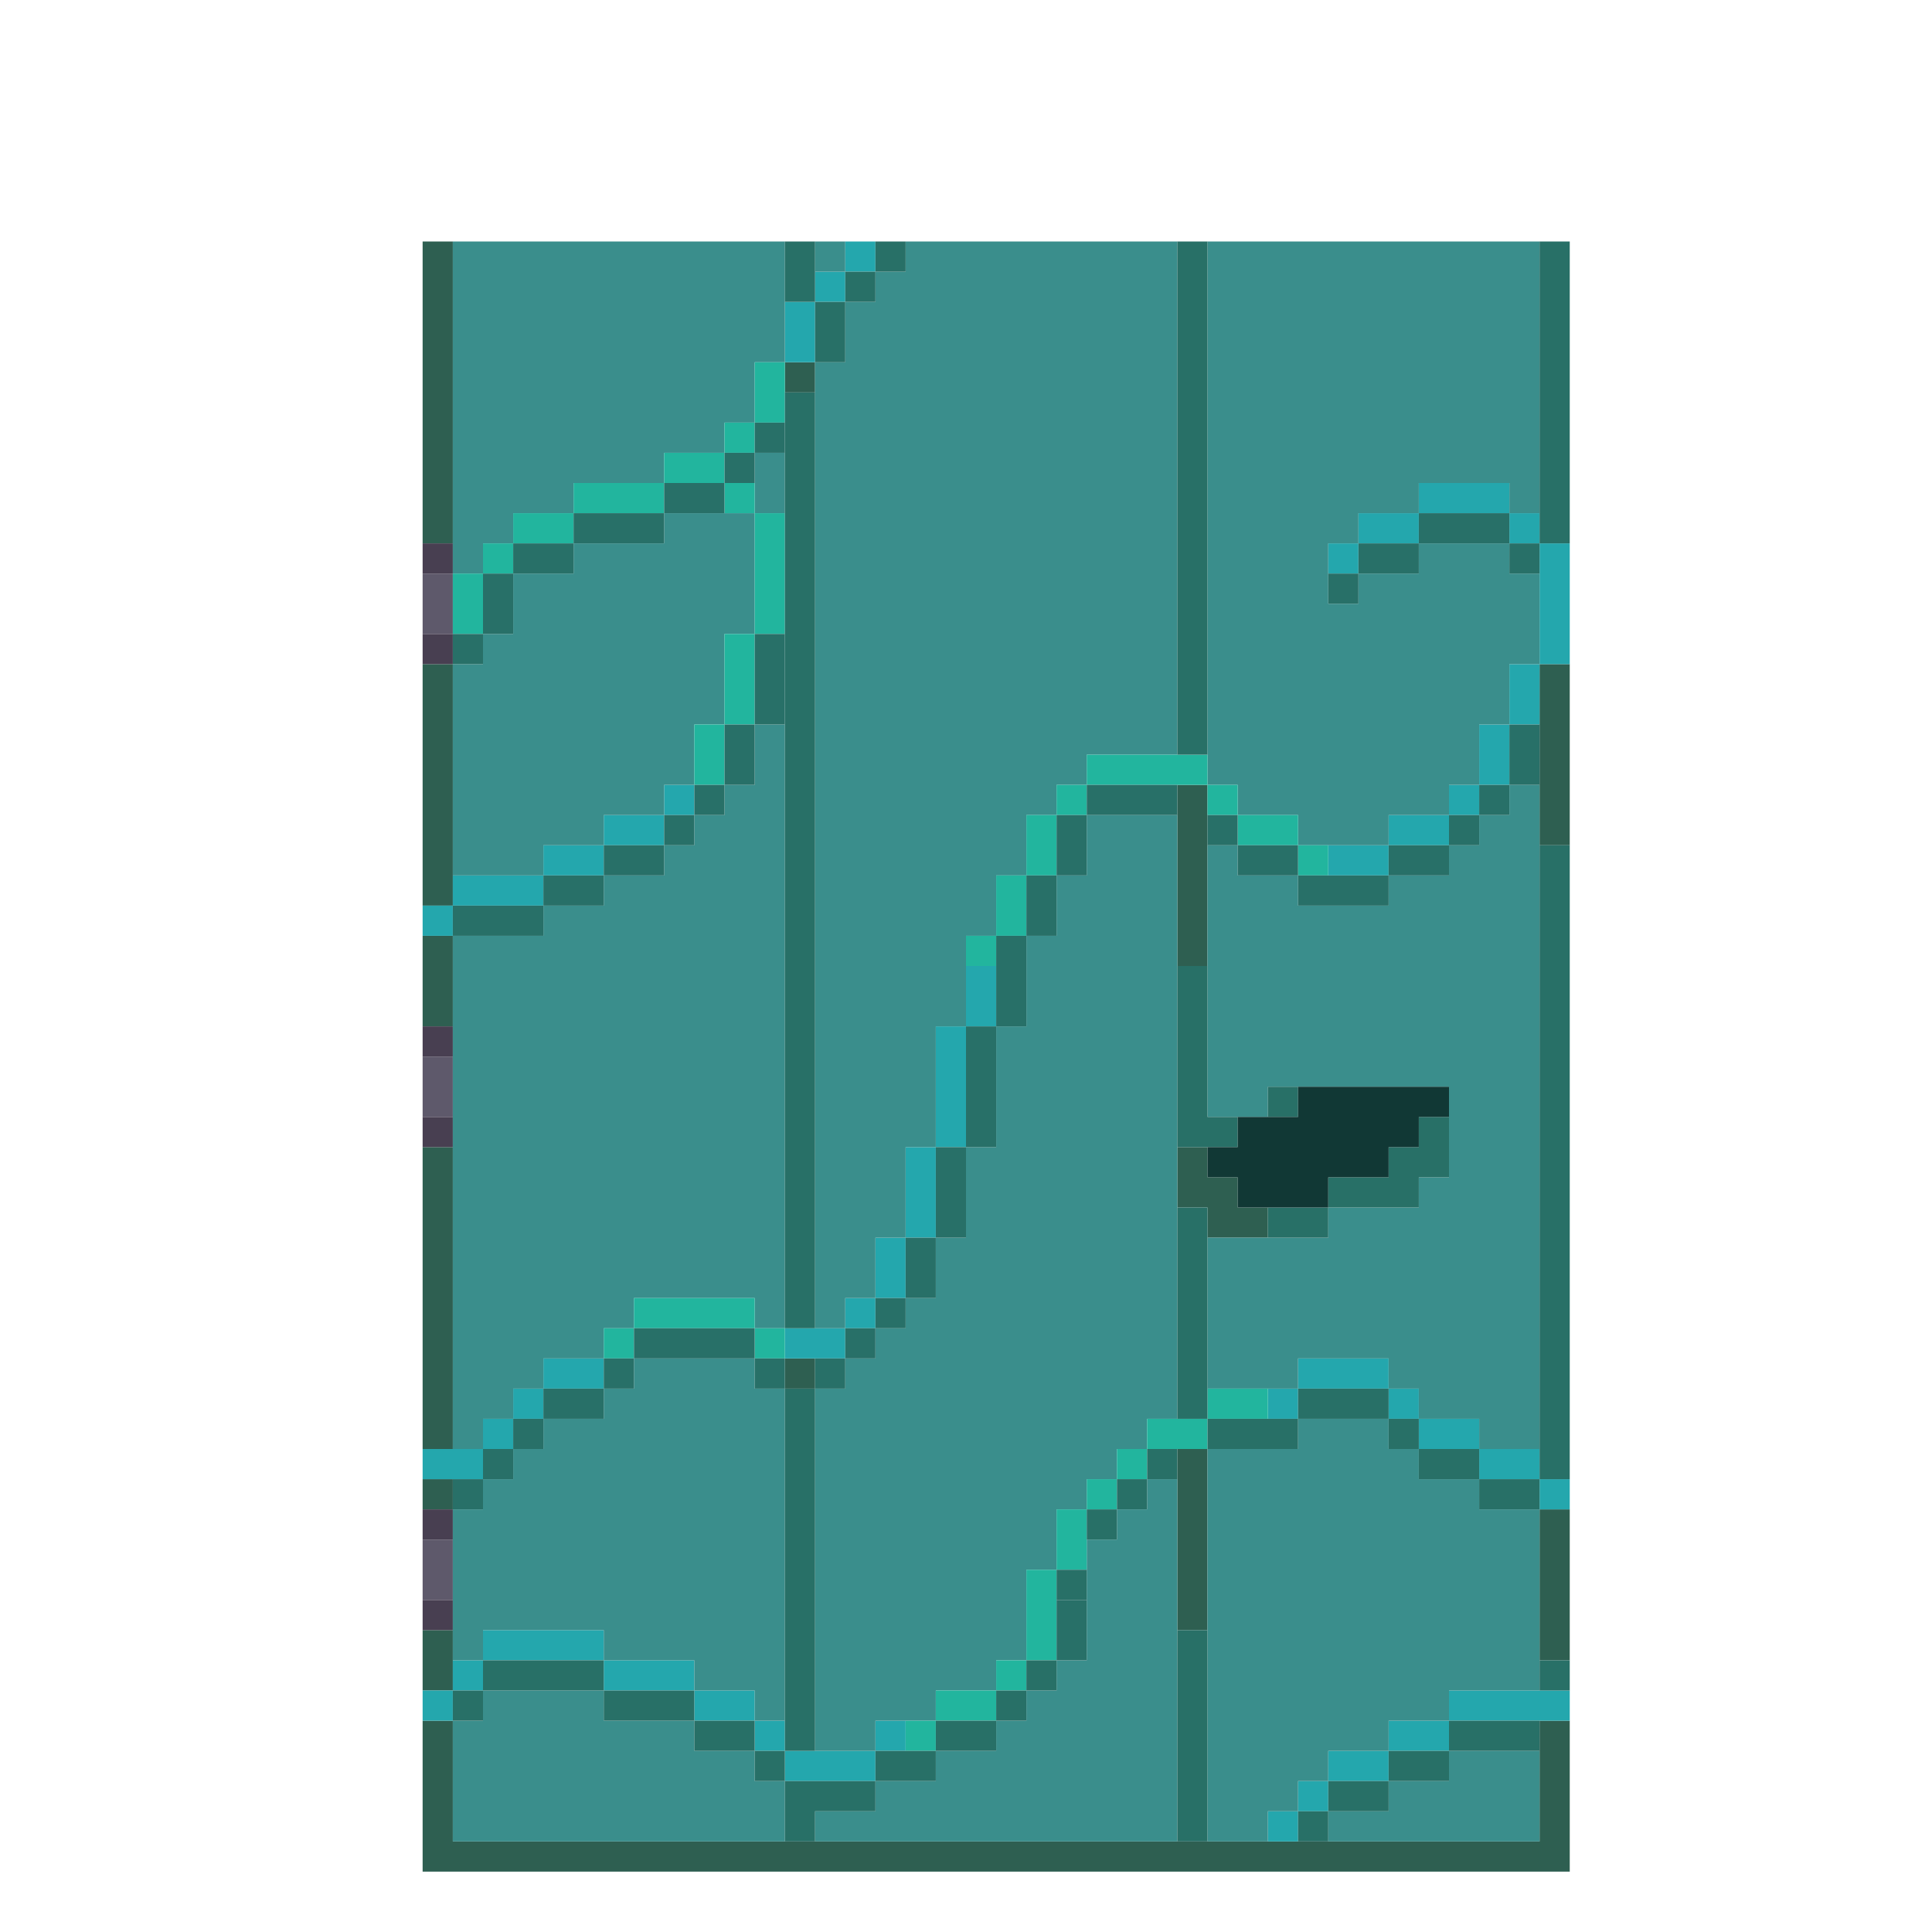<?xml version="1.0" encoding="UTF-8" standalone="no"?>
<!DOCTYPE svg PUBLIC "-//W3C//DTD SVG 1.1//EN" 
  "http://www.w3.org/Graphics/SVG/1.1/DTD/svg11.dtd">
<svg width="64" height="64"
	 xmlns="http://www.w3.org/2000/svg" version="1.1">
 <path d="  M 14,18  L 15,18  L 15,8  L 14,8  Z  " style="fill:rgb(46, 95, 81); fill-opacity:1.000; stroke:none;" />
 <path d="  M 15,22  L 14,22  L 14,30  L 15,30  Z  " style="fill:rgb(46, 95, 81); fill-opacity:1.000; stroke:none;" />
 <path d="  M 15,31  L 14,31  L 14,34  L 15,34  Z  " style="fill:rgb(46, 95, 81); fill-opacity:1.000; stroke:none;" />
 <path d="  M 15,38  L 14,38  L 14,48  L 15,48  Z  " style="fill:rgb(46, 95, 81); fill-opacity:1.000; stroke:none;" />
 <path d="  M 15,49  L 14,49  L 14,50  L 15,50  Z  " style="fill:rgb(46, 95, 81); fill-opacity:1.000; stroke:none;" />
 <path d="  M 15,54  L 14,54  L 14,56  L 15,56  Z  " style="fill:rgb(46, 95, 81); fill-opacity:1.000; stroke:none;" />
 <path d="  M 15,61  L 15,57  L 14,57  L 14,62  L 52,62  L 52,57  L 51,57  L 51,61  Z  " style="fill:rgb(46, 95, 81); fill-opacity:1.000; stroke:none;" />
 <path d="  M 27,12  L 26,12  L 26,13  L 27,13  Z  " style="fill:rgb(46, 95, 81); fill-opacity:1.000; stroke:none;" />
 <path d="  M 26,45  L 26,46  L 27,46  L 27,45  Z  " style="fill:rgb(46, 95, 81); fill-opacity:1.000; stroke:none;" />
 <path d="  M 39,32  L 40,32  L 40,26  L 39,26  Z  " style="fill:rgb(46, 95, 81); fill-opacity:1.000; stroke:none;" />
 <path d="  M 39,40  L 40,40  L 40,41  L 42,41  L 42,40  L 41,40  L 41,39  L 40,39  L 40,38  L 39,38  Z  " style="fill:rgb(46, 95, 81); fill-opacity:1.000; stroke:none;" />
 <path d="  M 40,48  L 39,48  L 39,54  L 40,54  Z  " style="fill:rgb(46, 95, 81); fill-opacity:1.000; stroke:none;" />
 <path d="  M 52,22  L 51,22  L 51,28  L 52,28  Z  " style="fill:rgb(46, 95, 81); fill-opacity:1.000; stroke:none;" />
 <path d="  M 51,55  L 52,55  L 52,50  L 51,50  Z  " style="fill:rgb(46, 95, 81); fill-opacity:1.000; stroke:none;" />
 <path d="  M 15,18  L 14,18  L 14,19  L 15,19  Z  " style="fill:rgb(72, 63, 81); fill-opacity:1.000; stroke:none;" />
 <path d="  M 14,22  L 15,22  L 15,21  L 14,21  Z  " style="fill:rgb(72, 63, 81); fill-opacity:1.000; stroke:none;" />
 <path d="  M 15,35  L 15,34  L 14,34  L 14,35  Z  " style="fill:rgb(72, 63, 81); fill-opacity:1.000; stroke:none;" />
 <path d="  M 15,38  L 15,37  L 14,37  L 14,38  Z  " style="fill:rgb(72, 63, 81); fill-opacity:1.000; stroke:none;" />
 <path d="  M 14,50  L 14,51  L 15,51  L 15,50  Z  " style="fill:rgb(72, 63, 81); fill-opacity:1.000; stroke:none;" />
 <path d="  M 15,54  L 15,53  L 14,53  L 14,54  Z  " style="fill:rgb(72, 63, 81); fill-opacity:1.000; stroke:none;" />
 <path d="  M 15,19  L 14,19  L 14,21  L 15,21  Z  " style="fill:rgb(94, 89, 107); fill-opacity:1.000; stroke:none;" />
 <path d="  M 14,37  L 15,37  L 15,35  L 14,35  Z  " style="fill:rgb(94, 89, 107); fill-opacity:1.000; stroke:none;" />
 <path d="  M 14,51  L 14,53  L 15,53  L 15,51  Z  " style="fill:rgb(94, 89, 107); fill-opacity:1.000; stroke:none;" />
 <path d="  M 14,30  L 14,31  L 15,31  L 15,30  Z  " style="fill:rgb(36, 167, 173); fill-opacity:1.000; stroke:none;" />
 <path d="  M 16,49  L 16,48  L 14,48  L 14,49  Z  " style="fill:rgb(36, 167, 173); fill-opacity:1.000; stroke:none;" />
 <path d="  M 15,57  L 15,56  L 14,56  L 14,57  Z  " style="fill:rgb(36, 167, 173); fill-opacity:1.000; stroke:none;" />
 <path d="  M 15,30  L 18,30  L 18,29  L 15,29  Z  " style="fill:rgb(36, 167, 173); fill-opacity:1.000; stroke:none;" />
 <path d="  M 15,56  L 16,56  L 16,55  L 15,55  Z  " style="fill:rgb(36, 167, 173); fill-opacity:1.000; stroke:none;" />
 <path d="  M 16,48  L 17,48  L 17,47  L 16,47  Z  " style="fill:rgb(36, 167, 173); fill-opacity:1.000; stroke:none;" />
 <path d="  M 16,54  L 16,55  L 20,55  L 20,54  Z  " style="fill:rgb(36, 167, 173); fill-opacity:1.000; stroke:none;" />
 <path d="  M 18,46  L 17,46  L 17,47  L 18,47  Z  " style="fill:rgb(36, 167, 173); fill-opacity:1.000; stroke:none;" />
 <path d="  M 18,29  L 20,29  L 20,28  L 18,28  Z  " style="fill:rgb(36, 167, 173); fill-opacity:1.000; stroke:none;" />
 <path d="  M 20,46  L 20,45  L 18,45  L 18,46  Z  " style="fill:rgb(36, 167, 173); fill-opacity:1.000; stroke:none;" />
 <path d="  M 20,27  L 20,28  L 22,28  L 22,27  Z  " style="fill:rgb(36, 167, 173); fill-opacity:1.000; stroke:none;" />
 <path d="  M 20,56  L 23,56  L 23,55  L 20,55  Z  " style="fill:rgb(36, 167, 173); fill-opacity:1.000; stroke:none;" />
 <path d="  M 23,27  L 23,26  L 22,26  L 22,27  Z  " style="fill:rgb(36, 167, 173); fill-opacity:1.000; stroke:none;" />
 <path d="  M 25,57  L 25,56  L 23,56  L 23,57  Z  " style="fill:rgb(36, 167, 173); fill-opacity:1.000; stroke:none;" />
 <path d="  M 25,58  L 26,58  L 26,57  L 25,57  Z  " style="fill:rgb(36, 167, 173); fill-opacity:1.000; stroke:none;" />
 <path d="  M 27,10  L 26,10  L 26,12  L 27,12  Z  " style="fill:rgb(36, 167, 173); fill-opacity:1.000; stroke:none;" />
 <path d="  M 26,44  L 26,45  L 28,45  L 28,44  Z  " style="fill:rgb(36, 167, 173); fill-opacity:1.000; stroke:none;" />
 <path d="  M 26,59  L 29,59  L 29,58  L 26,58  Z  " style="fill:rgb(36, 167, 173); fill-opacity:1.000; stroke:none;" />
 <path d="  M 28,9  L 27,9  L 27,10  L 28,10  Z  " style="fill:rgb(36, 167, 173); fill-opacity:1.000; stroke:none;" />
 <path d="  M 28,9  L 29,9  L 29,8  L 28,8  Z  " style="fill:rgb(36, 167, 173); fill-opacity:1.000; stroke:none;" />
 <path d="  M 29,43  L 28,43  L 28,44  L 29,44  Z  " style="fill:rgb(36, 167, 173); fill-opacity:1.000; stroke:none;" />
 <path d="  M 29,43  L 30,43  L 30,41  L 29,41  Z  " style="fill:rgb(36, 167, 173); fill-opacity:1.000; stroke:none;" />
 <path d="  M 30,58  L 30,57  L 29,57  L 29,58  Z  " style="fill:rgb(36, 167, 173); fill-opacity:1.000; stroke:none;" />
 <path d="  M 31,41  L 31,38  L 30,38  L 30,41  Z  " style="fill:rgb(36, 167, 173); fill-opacity:1.000; stroke:none;" />
 <path d="  M 32,34  L 31,34  L 31,38  L 32,38  Z  " style="fill:rgb(36, 167, 173); fill-opacity:1.000; stroke:none;" />
 <path d="  M 33,32  L 32,32  L 32,34  L 33,34  Z  " style="fill:rgb(36, 167, 173); fill-opacity:1.000; stroke:none;" />
 <path d="  M 43,46  L 42,46  L 42,47  L 43,47  Z  " style="fill:rgb(36, 167, 173); fill-opacity:1.000; stroke:none;" />
 <path d="  M 42,61  L 43,61  L 43,60  L 42,60  Z  " style="fill:rgb(36, 167, 173); fill-opacity:1.000; stroke:none;" />
 <path d="  M 43,45  L 43,46  L 46,46  L 46,45  Z  " style="fill:rgb(36, 167, 173); fill-opacity:1.000; stroke:none;" />
 <path d="  M 44,60  L 44,59  L 43,59  L 43,60  Z  " style="fill:rgb(36, 167, 173); fill-opacity:1.000; stroke:none;" />
 <path d="  M 45,19  L 45,18  L 44,18  L 44,19  Z  " style="fill:rgb(36, 167, 173); fill-opacity:1.000; stroke:none;" />
 <path d="  M 46,29  L 46,28  L 44,28  L 44,29  Z  " style="fill:rgb(36, 167, 173); fill-opacity:1.000; stroke:none;" />
 <path d="  M 44,58  L 44,59  L 46,59  L 46,58  Z  " style="fill:rgb(36, 167, 173); fill-opacity:1.000; stroke:none;" />
 <path d="  M 45,17  L 45,18  L 47,18  L 47,17  Z  " style="fill:rgb(36, 167, 173); fill-opacity:1.000; stroke:none;" />
 <path d="  M 48,27  L 46,27  L 46,28  L 48,28  Z  " style="fill:rgb(36, 167, 173); fill-opacity:1.000; stroke:none;" />
 <path d="  M 47,46  L 46,46  L 46,47  L 47,47  Z  " style="fill:rgb(36, 167, 173); fill-opacity:1.000; stroke:none;" />
 <path d="  M 48,58  L 48,57  L 46,57  L 46,58  Z  " style="fill:rgb(36, 167, 173); fill-opacity:1.000; stroke:none;" />
 <path d="  M 47,16  L 47,17  L 50,17  L 50,16  Z  " style="fill:rgb(36, 167, 173); fill-opacity:1.000; stroke:none;" />
 <path d="  M 47,47  L 47,48  L 49,48  L 49,47  Z  " style="fill:rgb(36, 167, 173); fill-opacity:1.000; stroke:none;" />
 <path d="  M 48,27  L 49,27  L 49,26  L 48,26  Z  " style="fill:rgb(36, 167, 173); fill-opacity:1.000; stroke:none;" />
 <path d="  M 48,56  L 48,57  L 52,57  L 52,56  Z  " style="fill:rgb(36, 167, 173); fill-opacity:1.000; stroke:none;" />
 <path d="  M 49,26  L 50,26  L 50,24  L 49,24  Z  " style="fill:rgb(36, 167, 173); fill-opacity:1.000; stroke:none;" />
 <path d="  M 49,49  L 51,49  L 51,48  L 49,48  Z  " style="fill:rgb(36, 167, 173); fill-opacity:1.000; stroke:none;" />
 <path d="  M 51,17  L 50,17  L 50,18  L 51,18  Z  " style="fill:rgb(36, 167, 173); fill-opacity:1.000; stroke:none;" />
 <path d="  M 51,24  L 51,22  L 50,22  L 50,24  Z  " style="fill:rgb(36, 167, 173); fill-opacity:1.000; stroke:none;" />
 <path d="  M 51,22  L 52,22  L 52,18  L 51,18  Z  " style="fill:rgb(36, 167, 173); fill-opacity:1.000; stroke:none;" />
 <path d="  M 52,49  L 51,49  L 51,50  L 52,50  Z  " style="fill:rgb(36, 167, 173); fill-opacity:1.000; stroke:none;" />
 <path d="  M 24,15  L 24,14  L 25,14  L 25,12  L 26,12  L 26,8  L 15,8  L 15,19  L 16,19  L 16,18  L 17,18  L 17,17  L 19,17  L 19,16  L 22,16  L 22,15  Z  " style="fill:rgb(58, 142, 140); fill-opacity:1.000; stroke:none;" />
 <path d="  M 22,17  L 22,18  L 19,18  L 19,19  L 17,19  L 17,21  L 16,21  L 16,22  L 15,22  L 15,29  L 18,29  L 18,28  L 20,28  L 20,27  L 22,27  L 22,26  L 23,26  L 23,24  L 24,24  L 24,21  L 25,21  L 25,17  Z  " style="fill:rgb(58, 142, 140); fill-opacity:1.000; stroke:none;" />
 <path d="  M 26,24  L 25,24  L 25,26  L 24,26  L 24,27  L 23,27  L 23,28  L 22,28  L 22,29  L 20,29  L 20,30  L 18,30  L 18,31  L 15,31  L 15,48  L 16,48  L 16,47  L 17,47  L 17,46  L 18,46  L 18,45  L 20,45  L 20,44  L 21,44  L 21,43  L 25,43  L 25,44  L 26,44  Z  " style="fill:rgb(58, 142, 140); fill-opacity:1.000; stroke:none;" />
 <path d="  M 17,49  L 16,49  L 16,50  L 15,50  L 15,55  L 16,55  L 16,54  L 20,54  L 20,55  L 23,55  L 23,56  L 25,56  L 25,57  L 26,57  L 26,46  L 25,46  L 25,45  L 21,45  L 21,46  L 20,46  L 20,47  L 18,47  L 18,48  L 17,48  Z  " style="fill:rgb(58, 142, 140); fill-opacity:1.000; stroke:none;" />
 <path d="  M 26,61  L 26,59  L 25,59  L 25,58  L 23,58  L 23,57  L 20,57  L 20,56  L 16,56  L 16,57  L 15,57  L 15,61  Z  " style="fill:rgb(58, 142, 140); fill-opacity:1.000; stroke:none;" />
 <path d="  M 26,15  L 25,15  L 25,17  L 26,17  Z  " style="fill:rgb(58, 142, 140); fill-opacity:1.000; stroke:none;" />
 <path d="  M 28,9  L 28,8  L 27,8  L 27,9  Z  " style="fill:rgb(58, 142, 140); fill-opacity:1.000; stroke:none;" />
 <path d="  M 39,8  L 30,8  L 30,9  L 29,9  L 29,10  L 28,10  L 28,12  L 27,12  L 27,44  L 28,44  L 28,43  L 29,43  L 29,41  L 30,41  L 30,38  L 31,38  L 31,34  L 32,34  L 32,31  L 33,31  L 33,29  L 34,29  L 34,27  L 35,27  L 35,26  L 36,26  L 36,25  L 39,25  Z  " style="fill:rgb(58, 142, 140); fill-opacity:1.000; stroke:none;" />
 <path d="  M 29,44  L 29,45  L 28,45  L 28,46  L 27,46  L 27,58  L 29,58  L 29,57  L 31,57  L 31,56  L 33,56  L 33,55  L 34,55  L 34,52  L 35,52  L 35,50  L 36,50  L 36,49  L 37,49  L 37,48  L 38,48  L 38,47  L 39,47  L 39,27  L 36,27  L 36,29  L 35,29  L 35,31  L 34,31  L 34,34  L 33,34  L 33,38  L 32,38  L 32,41  L 31,41  L 31,43  L 30,43  L 30,44  Z  " style="fill:rgb(58, 142, 140); fill-opacity:1.000; stroke:none;" />
 <path d="  M 39,61  L 39,49  L 38,49  L 38,50  L 37,50  L 37,51  L 36,51  L 36,55  L 35,55  L 35,56  L 34,56  L 34,57  L 33,57  L 33,58  L 31,58  L 31,59  L 29,59  L 29,60  L 27,60  L 27,61  Z  " style="fill:rgb(58, 142, 140); fill-opacity:1.000; stroke:none;" />
 <path d="  M 40,8  L 40,26  L 41,26  L 41,27  L 43,27  L 43,28  L 46,28  L 46,27  L 48,27  L 48,26  L 49,26  L 49,24  L 50,24  L 50,22  L 51,22  L 51,19  L 50,19  L 50,18  L 47,18  L 47,19  L 45,19  L 45,20  L 44,20  L 44,18  L 45,18  L 45,17  L 47,17  L 47,16  L 50,16  L 50,17  L 51,17  L 51,8  Z  " style="fill:rgb(58, 142, 140); fill-opacity:1.000; stroke:none;" />
 <path d="  M 46,45  L 46,46  L 47,46  L 47,47  L 49,47  L 49,48  L 51,48  L 51,26  L 50,26  L 50,27  L 49,27  L 49,28  L 48,28  L 48,29  L 46,29  L 46,30  L 43,30  L 43,29  L 41,29  L 41,28  L 40,28  L 40,37  L 42,37  L 42,36  L 48,36  L 48,39  L 47,39  L 47,40  L 44,40  L 44,41  L 40,41  L 40,46  L 43,46  L 43,45  Z  " style="fill:rgb(58, 142, 140); fill-opacity:1.000; stroke:none;" />
 <path d="  M 47,49  L 47,48  L 46,48  L 46,47  L 43,47  L 43,48  L 40,48  L 40,61  L 42,61  L 42,60  L 43,60  L 43,59  L 44,59  L 44,58  L 46,58  L 46,57  L 48,57  L 48,56  L 51,56  L 51,50  L 49,50  L 49,49  Z  " style="fill:rgb(58, 142, 140); fill-opacity:1.000; stroke:none;" />
 <path d="  M 51,58  L 48,58  L 48,59  L 46,59  L 46,60  L 44,60  L 44,61  L 51,61  Z  " style="fill:rgb(58, 142, 140); fill-opacity:1.000; stroke:none;" />
 <path d="  M 15,21  L 16,21  L 16,19  L 15,19  Z  " style="fill:rgb(34, 181, 158); fill-opacity:1.000; stroke:none;" />
 <path d="  M 17,19  L 17,18  L 16,18  L 16,19  Z  " style="fill:rgb(34, 181, 158); fill-opacity:1.000; stroke:none;" />
 <path d="  M 17,17  L 17,18  L 19,18  L 19,17  Z  " style="fill:rgb(34, 181, 158); fill-opacity:1.000; stroke:none;" />
 <path d="  M 22,17  L 22,16  L 19,16  L 19,17  Z  " style="fill:rgb(34, 181, 158); fill-opacity:1.000; stroke:none;" />
 <path d="  M 20,44  L 20,45  L 21,45  L 21,44  Z  " style="fill:rgb(34, 181, 158); fill-opacity:1.000; stroke:none;" />
 <path d="  M 25,44  L 25,43  L 21,43  L 21,44  Z  " style="fill:rgb(34, 181, 158); fill-opacity:1.000; stroke:none;" />
 <path d="  M 24,16  L 24,15  L 22,15  L 22,16  Z  " style="fill:rgb(34, 181, 158); fill-opacity:1.000; stroke:none;" />
 <path d="  M 24,24  L 23,24  L 23,26  L 24,26  Z  " style="fill:rgb(34, 181, 158); fill-opacity:1.000; stroke:none;" />
 <path d="  M 25,15  L 25,14  L 24,14  L 24,15  Z  " style="fill:rgb(34, 181, 158); fill-opacity:1.000; stroke:none;" />
 <path d="  M 25,16  L 24,16  L 24,17  L 25,17  Z  " style="fill:rgb(34, 181, 158); fill-opacity:1.000; stroke:none;" />
 <path d="  M 25,21  L 24,21  L 24,24  L 25,24  Z  " style="fill:rgb(34, 181, 158); fill-opacity:1.000; stroke:none;" />
 <path d="  M 25,12  L 25,14  L 26,14  L 26,12  Z  " style="fill:rgb(34, 181, 158); fill-opacity:1.000; stroke:none;" />
 <path d="  M 25,21  L 26,21  L 26,17  L 25,17  Z  " style="fill:rgb(34, 181, 158); fill-opacity:1.000; stroke:none;" />
 <path d="  M 25,45  L 26,45  L 26,44  L 25,44  Z  " style="fill:rgb(34, 181, 158); fill-opacity:1.000; stroke:none;" />
 <path d="  M 31,57  L 30,57  L 30,58  L 31,58  Z  " style="fill:rgb(34, 181, 158); fill-opacity:1.000; stroke:none;" />
 <path d="  M 31,57  L 33,57  L 33,56  L 31,56  Z  " style="fill:rgb(34, 181, 158); fill-opacity:1.000; stroke:none;" />
 <path d="  M 32,31  L 32,32  L 33,32  L 33,31  Z  " style="fill:rgb(34, 181, 158); fill-opacity:1.000; stroke:none;" />
 <path d="  M 34,29  L 33,29  L 33,31  L 34,31  Z  " style="fill:rgb(34, 181, 158); fill-opacity:1.000; stroke:none;" />
 <path d="  M 33,55  L 33,56  L 34,56  L 34,55  Z  " style="fill:rgb(34, 181, 158); fill-opacity:1.000; stroke:none;" />
 <path d="  M 35,27  L 34,27  L 34,29  L 35,29  Z  " style="fill:rgb(34, 181, 158); fill-opacity:1.000; stroke:none;" />
 <path d="  M 35,52  L 34,52  L 34,55  L 35,55  Z  " style="fill:rgb(34, 181, 158); fill-opacity:1.000; stroke:none;" />
 <path d="  M 35,27  L 36,27  L 36,26  L 35,26  Z  " style="fill:rgb(34, 181, 158); fill-opacity:1.000; stroke:none;" />
 <path d="  M 35,52  L 36,52  L 36,50  L 35,50  Z  " style="fill:rgb(34, 181, 158); fill-opacity:1.000; stroke:none;" />
 <path d="  M 40,26  L 40,25  L 36,25  L 36,26  Z  " style="fill:rgb(34, 181, 158); fill-opacity:1.000; stroke:none;" />
 <path d="  M 37,50  L 37,49  L 36,49  L 36,50  Z  " style="fill:rgb(34, 181, 158); fill-opacity:1.000; stroke:none;" />
 <path d="  M 38,48  L 37,48  L 37,49  L 38,49  Z  " style="fill:rgb(34, 181, 158); fill-opacity:1.000; stroke:none;" />
 <path d="  M 40,47  L 38,47  L 38,48  L 40,48  Z  " style="fill:rgb(34, 181, 158); fill-opacity:1.000; stroke:none;" />
 <path d="  M 40,26  L 40,27  L 41,27  L 41,26  Z  " style="fill:rgb(34, 181, 158); fill-opacity:1.000; stroke:none;" />
 <path d="  M 42,47  L 42,46  L 40,46  L 40,47  Z  " style="fill:rgb(34, 181, 158); fill-opacity:1.000; stroke:none;" />
 <path d="  M 43,28  L 43,27  L 41,27  L 41,28  Z  " style="fill:rgb(34, 181, 158); fill-opacity:1.000; stroke:none;" />
 <path d="  M 43,28  L 43,29  L 44,29  L 44,28  Z  " style="fill:rgb(34, 181, 158); fill-opacity:1.000; stroke:none;" />
 <path d="  M 16,22  L 16,21  L 15,21  L 15,22  Z  " style="fill:rgb(40, 112, 104); fill-opacity:1.000; stroke:none;" />
 <path d="  M 15,30  L 15,31  L 18,31  L 18,30  Z  " style="fill:rgb(40, 112, 104); fill-opacity:1.000; stroke:none;" />
 <path d="  M 16,50  L 16,49  L 15,49  L 15,50  Z  " style="fill:rgb(40, 112, 104); fill-opacity:1.000; stroke:none;" />
 <path d="  M 16,19  L 16,21  L 17,21  L 17,19  Z  " style="fill:rgb(40, 112, 104); fill-opacity:1.000; stroke:none;" />
 <path d="  M 16,49  L 17,49  L 17,48  L 16,48  Z  " style="fill:rgb(40, 112, 104); fill-opacity:1.000; stroke:none;" />
 <path d="  M 17,18  L 17,19  L 19,19  L 19,18  Z  " style="fill:rgb(40, 112, 104); fill-opacity:1.000; stroke:none;" />
 <path d="  M 17,48  L 18,48  L 18,47  L 17,47  Z  " style="fill:rgb(40, 112, 104); fill-opacity:1.000; stroke:none;" />
 <path d="  M 18,29  L 18,30  L 20,30  L 20,29  Z  " style="fill:rgb(40, 112, 104); fill-opacity:1.000; stroke:none;" />
 <path d="  M 20,47  L 20,46  L 18,46  L 18,47  Z  " style="fill:rgb(40, 112, 104); fill-opacity:1.000; stroke:none;" />
 <path d="  M 19,17  L 19,18  L 22,18  L 22,17  Z  " style="fill:rgb(40, 112, 104); fill-opacity:1.000; stroke:none;" />
 <path d="  M 20,28  L 20,29  L 22,29  L 22,28  Z  " style="fill:rgb(40, 112, 104); fill-opacity:1.000; stroke:none;" />
 <path d="  M 21,46  L 21,45  L 20,45  L 20,46  Z  " style="fill:rgb(40, 112, 104); fill-opacity:1.000; stroke:none;" />
 <path d="  M 21,44  L 21,45  L 25,45  L 25,44  Z  " style="fill:rgb(40, 112, 104); fill-opacity:1.000; stroke:none;" />
 <path d="  M 22,16  L 22,17  L 24,17  L 24,16  Z  " style="fill:rgb(40, 112, 104); fill-opacity:1.000; stroke:none;" />
 <path d="  M 23,27  L 22,27  L 22,28  L 23,28  Z  " style="fill:rgb(40, 112, 104); fill-opacity:1.000; stroke:none;" />
 <path d="  M 23,26  L 23,27  L 24,27  L 24,26  Z  " style="fill:rgb(40, 112, 104); fill-opacity:1.000; stroke:none;" />
 <path d="  M 25,16  L 25,15  L 24,15  L 24,16  Z  " style="fill:rgb(40, 112, 104); fill-opacity:1.000; stroke:none;" />
 <path d="  M 24,26  L 25,26  L 25,24  L 24,24  Z  " style="fill:rgb(40, 112, 104); fill-opacity:1.000; stroke:none;" />
 <path d="  M 25,15  L 26,15  L 26,14  L 25,14  Z  " style="fill:rgb(40, 112, 104); fill-opacity:1.000; stroke:none;" />
 <path d="  M 26,21  L 25,21  L 25,24  L 26,24  Z  " style="fill:rgb(40, 112, 104); fill-opacity:1.000; stroke:none;" />
 <path d="  M 26,45  L 25,45  L 25,46  L 26,46  Z  " style="fill:rgb(40, 112, 104); fill-opacity:1.000; stroke:none;" />
 <path d="  M 28,46  L 28,45  L 27,45  L 27,46  Z  " style="fill:rgb(40, 112, 104); fill-opacity:1.000; stroke:none;" />
 <path d="  M 28,45  L 29,45  L 29,44  L 28,44  Z  " style="fill:rgb(40, 112, 104); fill-opacity:1.000; stroke:none;" />
 <path d="  M 30,44  L 30,43  L 29,43  L 29,44  Z  " style="fill:rgb(40, 112, 104); fill-opacity:1.000; stroke:none;" />
 <path d="  M 31,43  L 31,41  L 30,41  L 30,43  Z  " style="fill:rgb(40, 112, 104); fill-opacity:1.000; stroke:none;" />
 <path d="  M 31,41  L 32,41  L 32,38  L 31,38  Z  " style="fill:rgb(40, 112, 104); fill-opacity:1.000; stroke:none;" />
 <path d="  M 32,38  L 33,38  L 33,34  L 32,34  Z  " style="fill:rgb(40, 112, 104); fill-opacity:1.000; stroke:none;" />
 <path d="  M 34,31  L 33,31  L 33,34  L 34,34  Z  " style="fill:rgb(40, 112, 104); fill-opacity:1.000; stroke:none;" />
 <path d="  M 34,31  L 35,31  L 35,29  L 34,29  Z  " style="fill:rgb(40, 112, 104); fill-opacity:1.000; stroke:none;" />
 <path d="  M 35,27  L 35,29  L 36,29  L 36,27  Z  " style="fill:rgb(40, 112, 104); fill-opacity:1.000; stroke:none;" />
 <path d="  M 36,55  L 36,53  L 35,53  L 35,55  Z  " style="fill:rgb(40, 112, 104); fill-opacity:1.000; stroke:none;" />
 <path d="  M 39,27  L 39,26  L 36,26  L 36,27  Z  " style="fill:rgb(40, 112, 104); fill-opacity:1.000; stroke:none;" />
 <path d="  M 41,27  L 40,27  L 40,28  L 41,28  Z  " style="fill:rgb(40, 112, 104); fill-opacity:1.000; stroke:none;" />
 <path d="  M 43,29  L 43,28  L 41,28  L 41,29  Z  " style="fill:rgb(40, 112, 104); fill-opacity:1.000; stroke:none;" />
 <path d="  M 46,30  L 46,29  L 43,29  L 43,30  Z  " style="fill:rgb(40, 112, 104); fill-opacity:1.000; stroke:none;" />
 <path d="  M 45,19  L 44,19  L 44,20  L 45,20  Z  " style="fill:rgb(40, 112, 104); fill-opacity:1.000; stroke:none;" />
 <path d="  M 47,19  L 47,18  L 45,18  L 45,19  Z  " style="fill:rgb(40, 112, 104); fill-opacity:1.000; stroke:none;" />
 <path d="  M 48,28  L 46,28  L 46,29  L 48,29  Z  " style="fill:rgb(40, 112, 104); fill-opacity:1.000; stroke:none;" />
 <path d="  M 47,17  L 47,18  L 50,18  L 50,17  Z  " style="fill:rgb(40, 112, 104); fill-opacity:1.000; stroke:none;" />
 <path d="  M 48,27  L 48,28  L 49,28  L 49,27  Z  " style="fill:rgb(40, 112, 104); fill-opacity:1.000; stroke:none;" />
 <path d="  M 50,27  L 50,26  L 49,26  L 49,27  Z  " style="fill:rgb(40, 112, 104); fill-opacity:1.000; stroke:none;" />
 <path d="  M 51,19  L 51,18  L 50,18  L 50,19  Z  " style="fill:rgb(40, 112, 104); fill-opacity:1.000; stroke:none;" />
 <path d="  M 51,24  L 50,24  L 50,26  L 51,26  Z  " style="fill:rgb(40, 112, 104); fill-opacity:1.000; stroke:none;" />
 <path d="  M 15,56  L 15,57  L 16,57  L 16,56  Z  " style="fill:rgb(40, 112, 103); fill-opacity:1.000; stroke:none;" />
 <path d="  M 16,55  L 16,56  L 20,56  L 20,55  Z  " style="fill:rgb(40, 112, 103); fill-opacity:1.000; stroke:none;" />
 <path d="  M 23,57  L 23,56  L 20,56  L 20,57  Z  " style="fill:rgb(40, 112, 103); fill-opacity:1.000; stroke:none;" />
 <path d="  M 25,58  L 25,57  L 23,57  L 23,58  Z  " style="fill:rgb(40, 112, 103); fill-opacity:1.000; stroke:none;" />
 <path d="  M 26,58  L 25,58  L 25,59  L 26,59  Z  " style="fill:rgb(40, 112, 103); fill-opacity:1.000; stroke:none;" />
 <path d="  M 27,8  L 26,8  L 26,10  L 27,10  Z  " style="fill:rgb(40, 112, 103); fill-opacity:1.000; stroke:none;" />
 <path d="  M 26,44  L 27,44  L 27,13  L 26,13  Z  " style="fill:rgb(40, 112, 103); fill-opacity:1.000; stroke:none;" />
 <path d="  M 26,58  L 27,58  L 27,46  L 26,46  Z  " style="fill:rgb(40, 112, 103); fill-opacity:1.000; stroke:none;" />
 <path d="  M 26,61  L 27,61  L 27,60  L 29,60  L 29,59  L 26,59  Z  " style="fill:rgb(40, 112, 103); fill-opacity:1.000; stroke:none;" />
 <path d="  M 28,10  L 27,10  L 27,12  L 28,12  Z  " style="fill:rgb(40, 112, 103); fill-opacity:1.000; stroke:none;" />
 <path d="  M 28,10  L 29,10  L 29,9  L 28,9  Z  " style="fill:rgb(40, 112, 103); fill-opacity:1.000; stroke:none;" />
 <path d="  M 29,8  L 29,9  L 30,9  L 30,8  Z  " style="fill:rgb(40, 112, 103); fill-opacity:1.000; stroke:none;" />
 <path d="  M 31,59  L 31,58  L 29,58  L 29,59  Z  " style="fill:rgb(40, 112, 103); fill-opacity:1.000; stroke:none;" />
 <path d="  M 31,58  L 33,58  L 33,57  L 31,57  Z  " style="fill:rgb(40, 112, 103); fill-opacity:1.000; stroke:none;" />
 <path d="  M 34,57  L 34,56  L 33,56  L 33,57  Z  " style="fill:rgb(40, 112, 103); fill-opacity:1.000; stroke:none;" />
 <path d="  M 35,56  L 35,55  L 34,55  L 34,56  Z  " style="fill:rgb(40, 112, 103); fill-opacity:1.000; stroke:none;" />
 <path d="  M 35,53  L 36,53  L 36,52  L 35,52  Z  " style="fill:rgb(40, 112, 103); fill-opacity:1.000; stroke:none;" />
 <path d="  M 37,50  L 36,50  L 36,51  L 37,51  Z  " style="fill:rgb(40, 112, 103); fill-opacity:1.000; stroke:none;" />
 <path d="  M 37,49  L 37,50  L 38,50  L 38,49  Z  " style="fill:rgb(40, 112, 103); fill-opacity:1.000; stroke:none;" />
 <path d="  M 39,48  L 38,48  L 38,49  L 39,49  Z  " style="fill:rgb(40, 112, 103); fill-opacity:1.000; stroke:none;" />
 <path d="  M 39,25  L 40,25  L 40,8  L 39,8  Z  " style="fill:rgb(40, 112, 103); fill-opacity:1.000; stroke:none;" />
 <path d="  M 41,38  L 41,37  L 40,37  L 40,32  L 39,32  L 39,38  Z  " style="fill:rgb(40, 112, 103); fill-opacity:1.000; stroke:none;" />
 <path d="  M 40,47  L 40,40  L 39,40  L 39,47  Z  " style="fill:rgb(40, 112, 103); fill-opacity:1.000; stroke:none;" />
 <path d="  M 40,61  L 40,54  L 39,54  L 39,61  Z  " style="fill:rgb(40, 112, 103); fill-opacity:1.000; stroke:none;" />
 <path d="  M 43,48  L 43,47  L 40,47  L 40,48  Z  " style="fill:rgb(40, 112, 103); fill-opacity:1.000; stroke:none;" />
 <path d="  M 42,37  L 43,37  L 43,36  L 42,36  Z  " style="fill:rgb(40, 112, 103); fill-opacity:1.000; stroke:none;" />
 <path d="  M 44,41  L 44,40  L 42,40  L 42,41  Z  " style="fill:rgb(40, 112, 103); fill-opacity:1.000; stroke:none;" />
 <path d="  M 43,46  L 43,47  L 46,47  L 46,46  Z  " style="fill:rgb(40, 112, 103); fill-opacity:1.000; stroke:none;" />
 <path d="  M 44,60  L 43,60  L 43,61  L 44,61  Z  " style="fill:rgb(40, 112, 103); fill-opacity:1.000; stroke:none;" />
 <path d="  M 47,40  L 47,39  L 48,39  L 48,37  L 47,37  L 47,38  L 46,38  L 46,39  L 44,39  L 44,40  Z  " style="fill:rgb(40, 112, 103); fill-opacity:1.000; stroke:none;" />
 <path d="  M 46,59  L 44,59  L 44,60  L 46,60  Z  " style="fill:rgb(40, 112, 103); fill-opacity:1.000; stroke:none;" />
 <path d="  M 46,48  L 47,48  L 47,47  L 46,47  Z  " style="fill:rgb(40, 112, 103); fill-opacity:1.000; stroke:none;" />
 <path d="  M 48,58  L 46,58  L 46,59  L 48,59  Z  " style="fill:rgb(40, 112, 103); fill-opacity:1.000; stroke:none;" />
 <path d="  M 47,48  L 47,49  L 49,49  L 49,48  Z  " style="fill:rgb(40, 112, 103); fill-opacity:1.000; stroke:none;" />
 <path d="  M 51,58  L 51,57  L 48,57  L 48,58  Z  " style="fill:rgb(40, 112, 103); fill-opacity:1.000; stroke:none;" />
 <path d="  M 49,50  L 51,50  L 51,49  L 49,49  Z  " style="fill:rgb(40, 112, 103); fill-opacity:1.000; stroke:none;" />
 <path d="  M 51,18  L 52,18  L 52,8  L 51,8  Z  " style="fill:rgb(40, 112, 103); fill-opacity:1.000; stroke:none;" />
 <path d="  M 52,28  L 51,28  L 51,49  L 52,49  Z  " style="fill:rgb(40, 112, 103); fill-opacity:1.000; stroke:none;" />
 <path d="  M 51,56  L 52,56  L 52,55  L 51,55  Z  " style="fill:rgb(40, 112, 103); fill-opacity:1.000; stroke:none;" />
 <path d="  M 48,36  L 43,36  L 43,37  L 41,37  L 41,38  L 40,38  L 40,39  L 41,39  L 41,40  L 44,40  L 44,39  L 46,39  L 46,38  L 47,38  L 47,37  L 48,37  Z  " style="fill:rgb(17, 56, 53); fill-opacity:1.000; stroke:none;" />
</svg>
